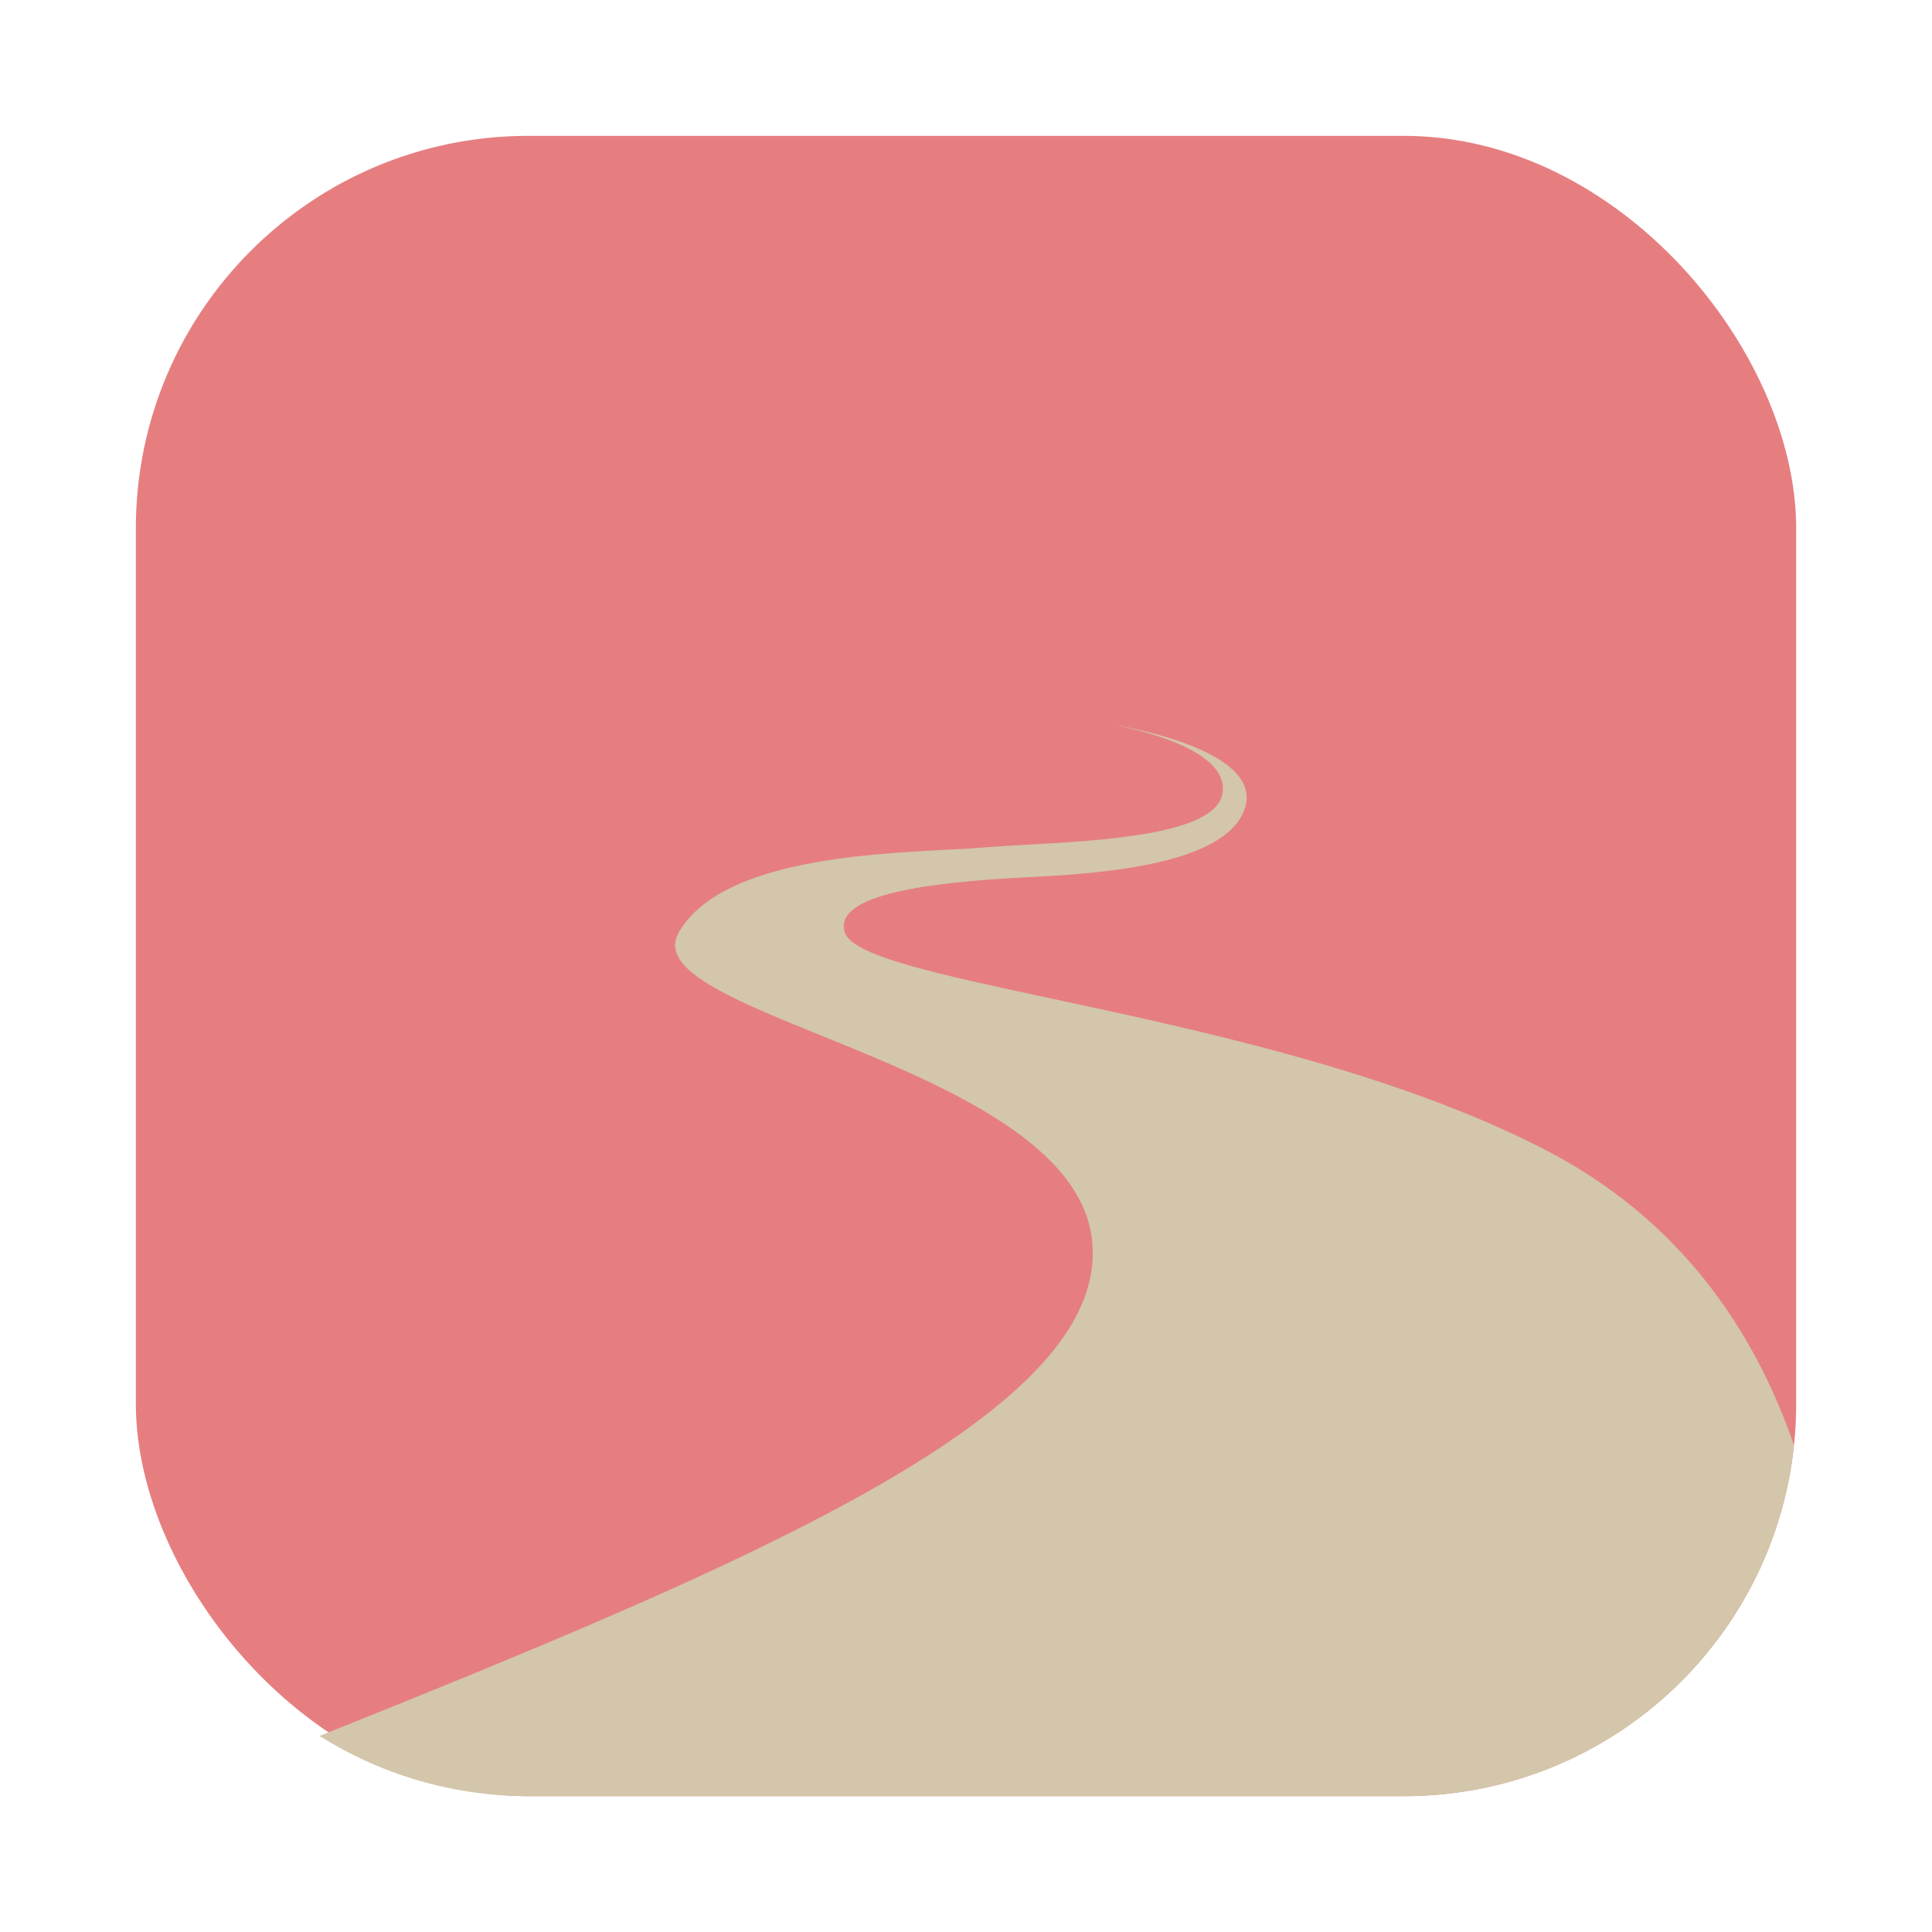 <?xml version="1.0" encoding="UTF-8"?>
<svg width="64" height="64" fill="none" version="1.1" viewBox="0 0 64 64" xmlns="http://www.w3.org/2000/svg" xmlns:cc="http://creativecommons.org/ns#" xmlns:dc="http://purl.org/dc/elements/1.1/" xmlns:rdf="http://www.w3.org/1999/02/22-rdf-syntax-ns#">
 <rect x="4.5" y="4.5" width="55" height="55" rx="13.002" ry="13.002" filter="url(#filter2076-3)" opacity=".3"/>
 <rect x="4.5" y="4.5" width="55.001" height="55.001" rx="13.002" ry="13.002" fill="url(#linearGradient2070-0)"/>
 <path d="m36.812 24s3.708 0.602 3.697 2.125c0 0.055-8.19e-4 0.099-0.012 0.154-0.217 1.36-3.933 1.563-6.51 1.705-0.537 0.029-1.024 0.058-1.42 0.092-0.334 0.029-0.751 0.05-1.225 0.074h-0.002c-2.782 0.145-7.512 0.391-8.857 2.74-0.076 0.142-0.121 0.285-0.121 0.416-0.004 1.03 2.198 1.925 4.846 3 3.8 1.542 8.519 3.457 8.957 6.686 0.022 0.175 0.033 0.362 0.033 0.537-0.011 5.466-11.468 10.311-25.613 15.977 2.002 1.257 4.367 1.994 6.916 1.994h28.996c6.74 0 12.249-5.077 12.93-11.631-1.345-3.88-3.821-7.485-8.199-9.758-4.965-2.585-11.502-3.985-16.381-5.029-3.806-0.815-6.603-1.414-6.861-2.191-0.022-0.077-0.033-0.153-0.033-0.219 0.011-1.216 3.784-1.501 6.256-1.621 2.614-0.131 6.574-0.483 7.055-2.367 0.015-0.059 0.024-0.119 0.029-0.178 0.002-0.028 0.004-0.056 0.004-0.084 0.011-1.753-4.484-2.422-4.484-2.422z" fill="#d3c6aa"/>
 <defs>
  <mask>
   <path d="m0.625 3.743h62.749v60.254h-62.749z" fill="#d3c6aa" stroke="#1e2326" stroke-miterlimit="10"/>
  </mask>
  <filter id="filter2076-3" x="-.048" y="-.048" width="1.096" height="1.096" color-interpolation-filters="sRGB">
   <feGaussianBlur stdDeviation="1.1"/>
  </filter>
  <linearGradient id="linearGradient2070-0" x1="145" x2="200" y1="59" y2="4" gradientTransform="translate(-140.5 .499)" gradientUnits="userSpaceOnUse">
   <stop stop-color="#e67e80" offset="0"/>
   <stop stop-color="#e67e80" offset="1"/>
  </linearGradient>
 </defs>
</svg>
